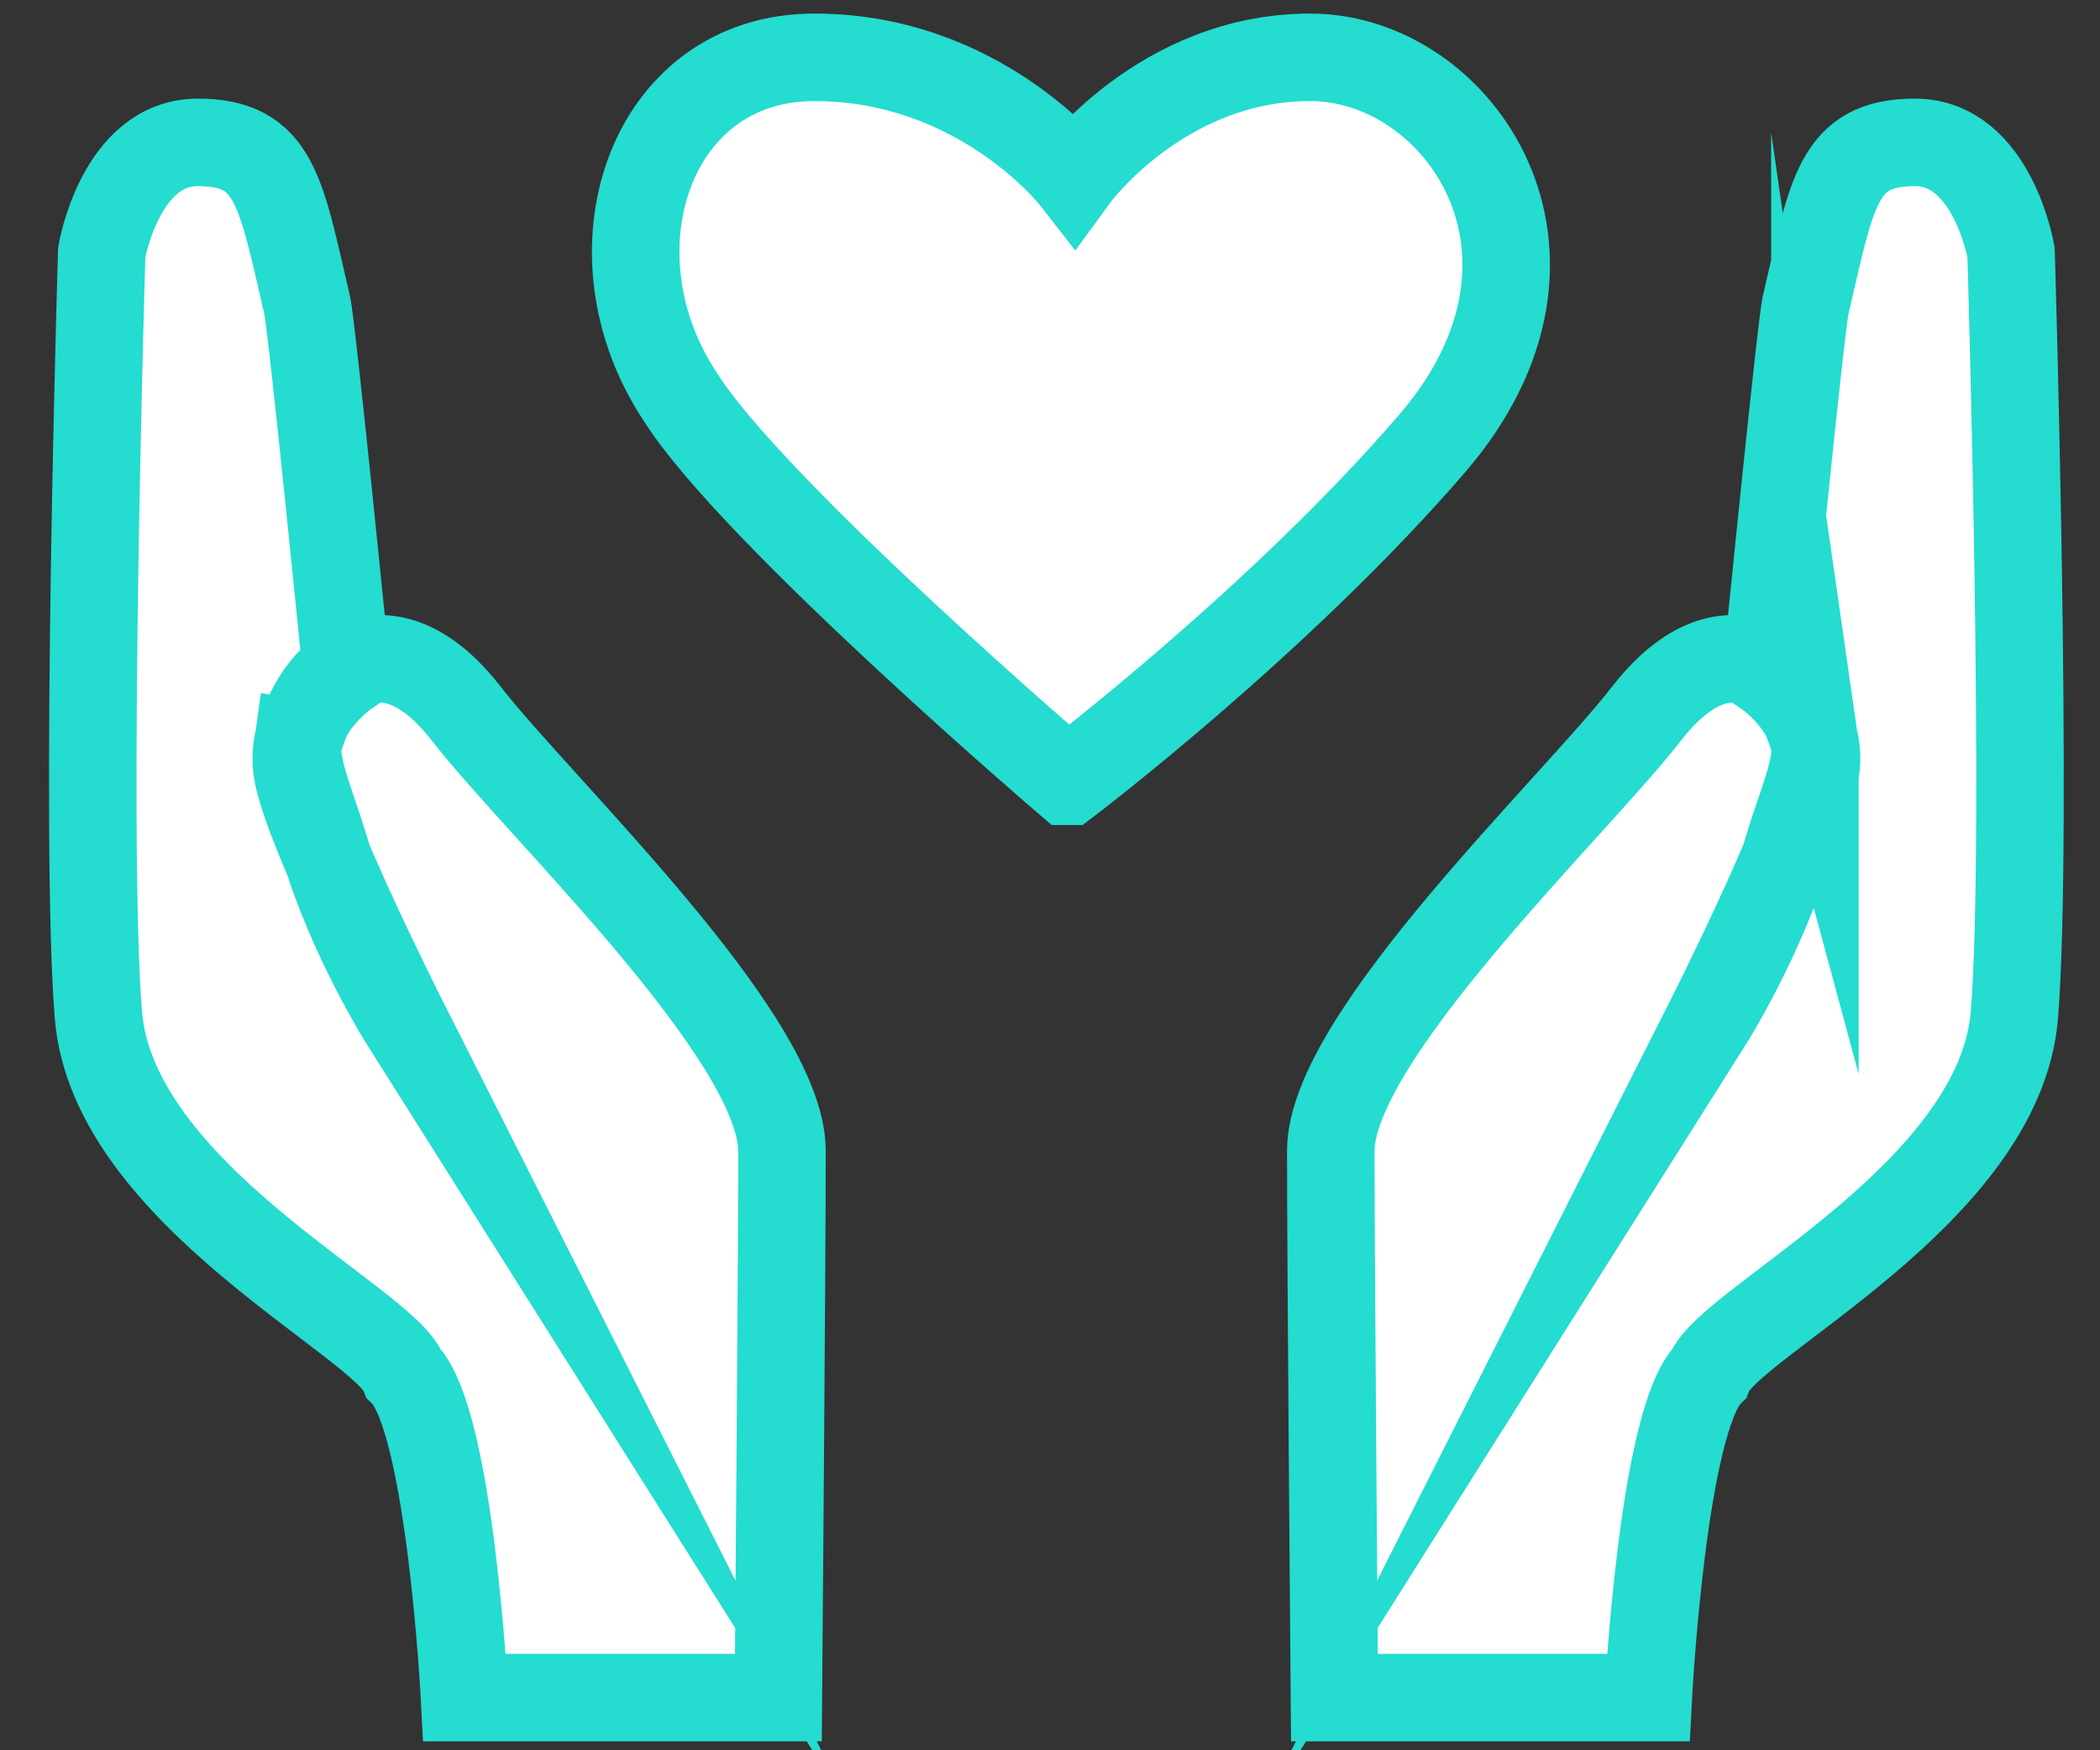 <svg xmlns="http://www.w3.org/2000/svg" xmlns:xlink="http://www.w3.org/1999/xlink" width="48" height="40" viewBox="0 0 48 40"><rect x="0" y="0" width="48" height="40" fill="#333333" stroke="none"/><defs><path id="qv19a" d="M875.483 3464.994c-.537-1.992-2.2-2.813-3.852-.681-1.652 2.132-7.213 7.385-7.213 9.99 0 2.604.083 12.493.083 12.493h7.174s.327-6.34 1.388-7.406c.45-1.18 6.654-4.1 6.981-8.204.327-4.103-.077-17.42-.077-17.42s-.426-2.512-2.196-2.512c-1.77 0-1.892 1.122-2.499 3.715-.113.487-.902 8.405-.902 8.405s1.397.939 1.113 2.335c-.284 1.397-2.42 5.623-2.42 5.623s1.205-1.909 1.82-3.993c.236-.798.678-1.803.6-2.345z"/><path id="qv19b" d="M840.81 3464.994c.536-1.992 2.199-2.813 3.851-.681 1.652 2.132 7.213 7.385 7.213 9.99 0 2.604-.082 12.493-.082 12.493h-7.174s-.328-6.34-1.389-7.406c-.449-1.18-6.654-4.1-6.981-8.204-.327-4.103.077-17.42.077-17.42s.426-2.512 2.196-2.512c1.77 0 1.892 1.122 2.499 3.715.114.487.902 8.405.902 8.405s-1.397.939-1.113 2.335c.285 1.397 2.42 5.623 2.42 5.623s-1.205-1.909-1.82-3.993c-.236-.798-.677-1.803-.6-2.345z"/><path id="qv19c" d="M858.408 3465.855s-7.215-6.174-8.854-8.78c-2.19-3.287-.729-7.765 3.06-7.765 3.788 0 5.936 2.753 5.936 2.753s1.997-2.753 5.399-2.753 6.505 4.49 2.798 8.811c-3.478 4.044-8.339 7.734-8.339 7.734z"/></defs><g><g transform="translate(-834 -3448)"><g><use fill="#fff" xlink:href="#qv19a"/><use fill="#fff" fill-opacity="0" stroke="#24dcd0" stroke-miterlimit="50" stroke-width="2" xlink:href="#qv19a"/></g><g><use fill="#fff" xlink:href="#qv19b"/><use fill="#fff" fill-opacity="0" stroke="#24dcd0" stroke-miterlimit="50" stroke-width="2" xlink:href="#qv19b"/></g><g><use fill="#fff" xlink:href="#qv19c"/><use fill="#fff" fill-opacity="0" stroke="#24dcd0" stroke-miterlimit="50" stroke-width="2" xlink:href="#qv19c"/></g></g></g></svg>